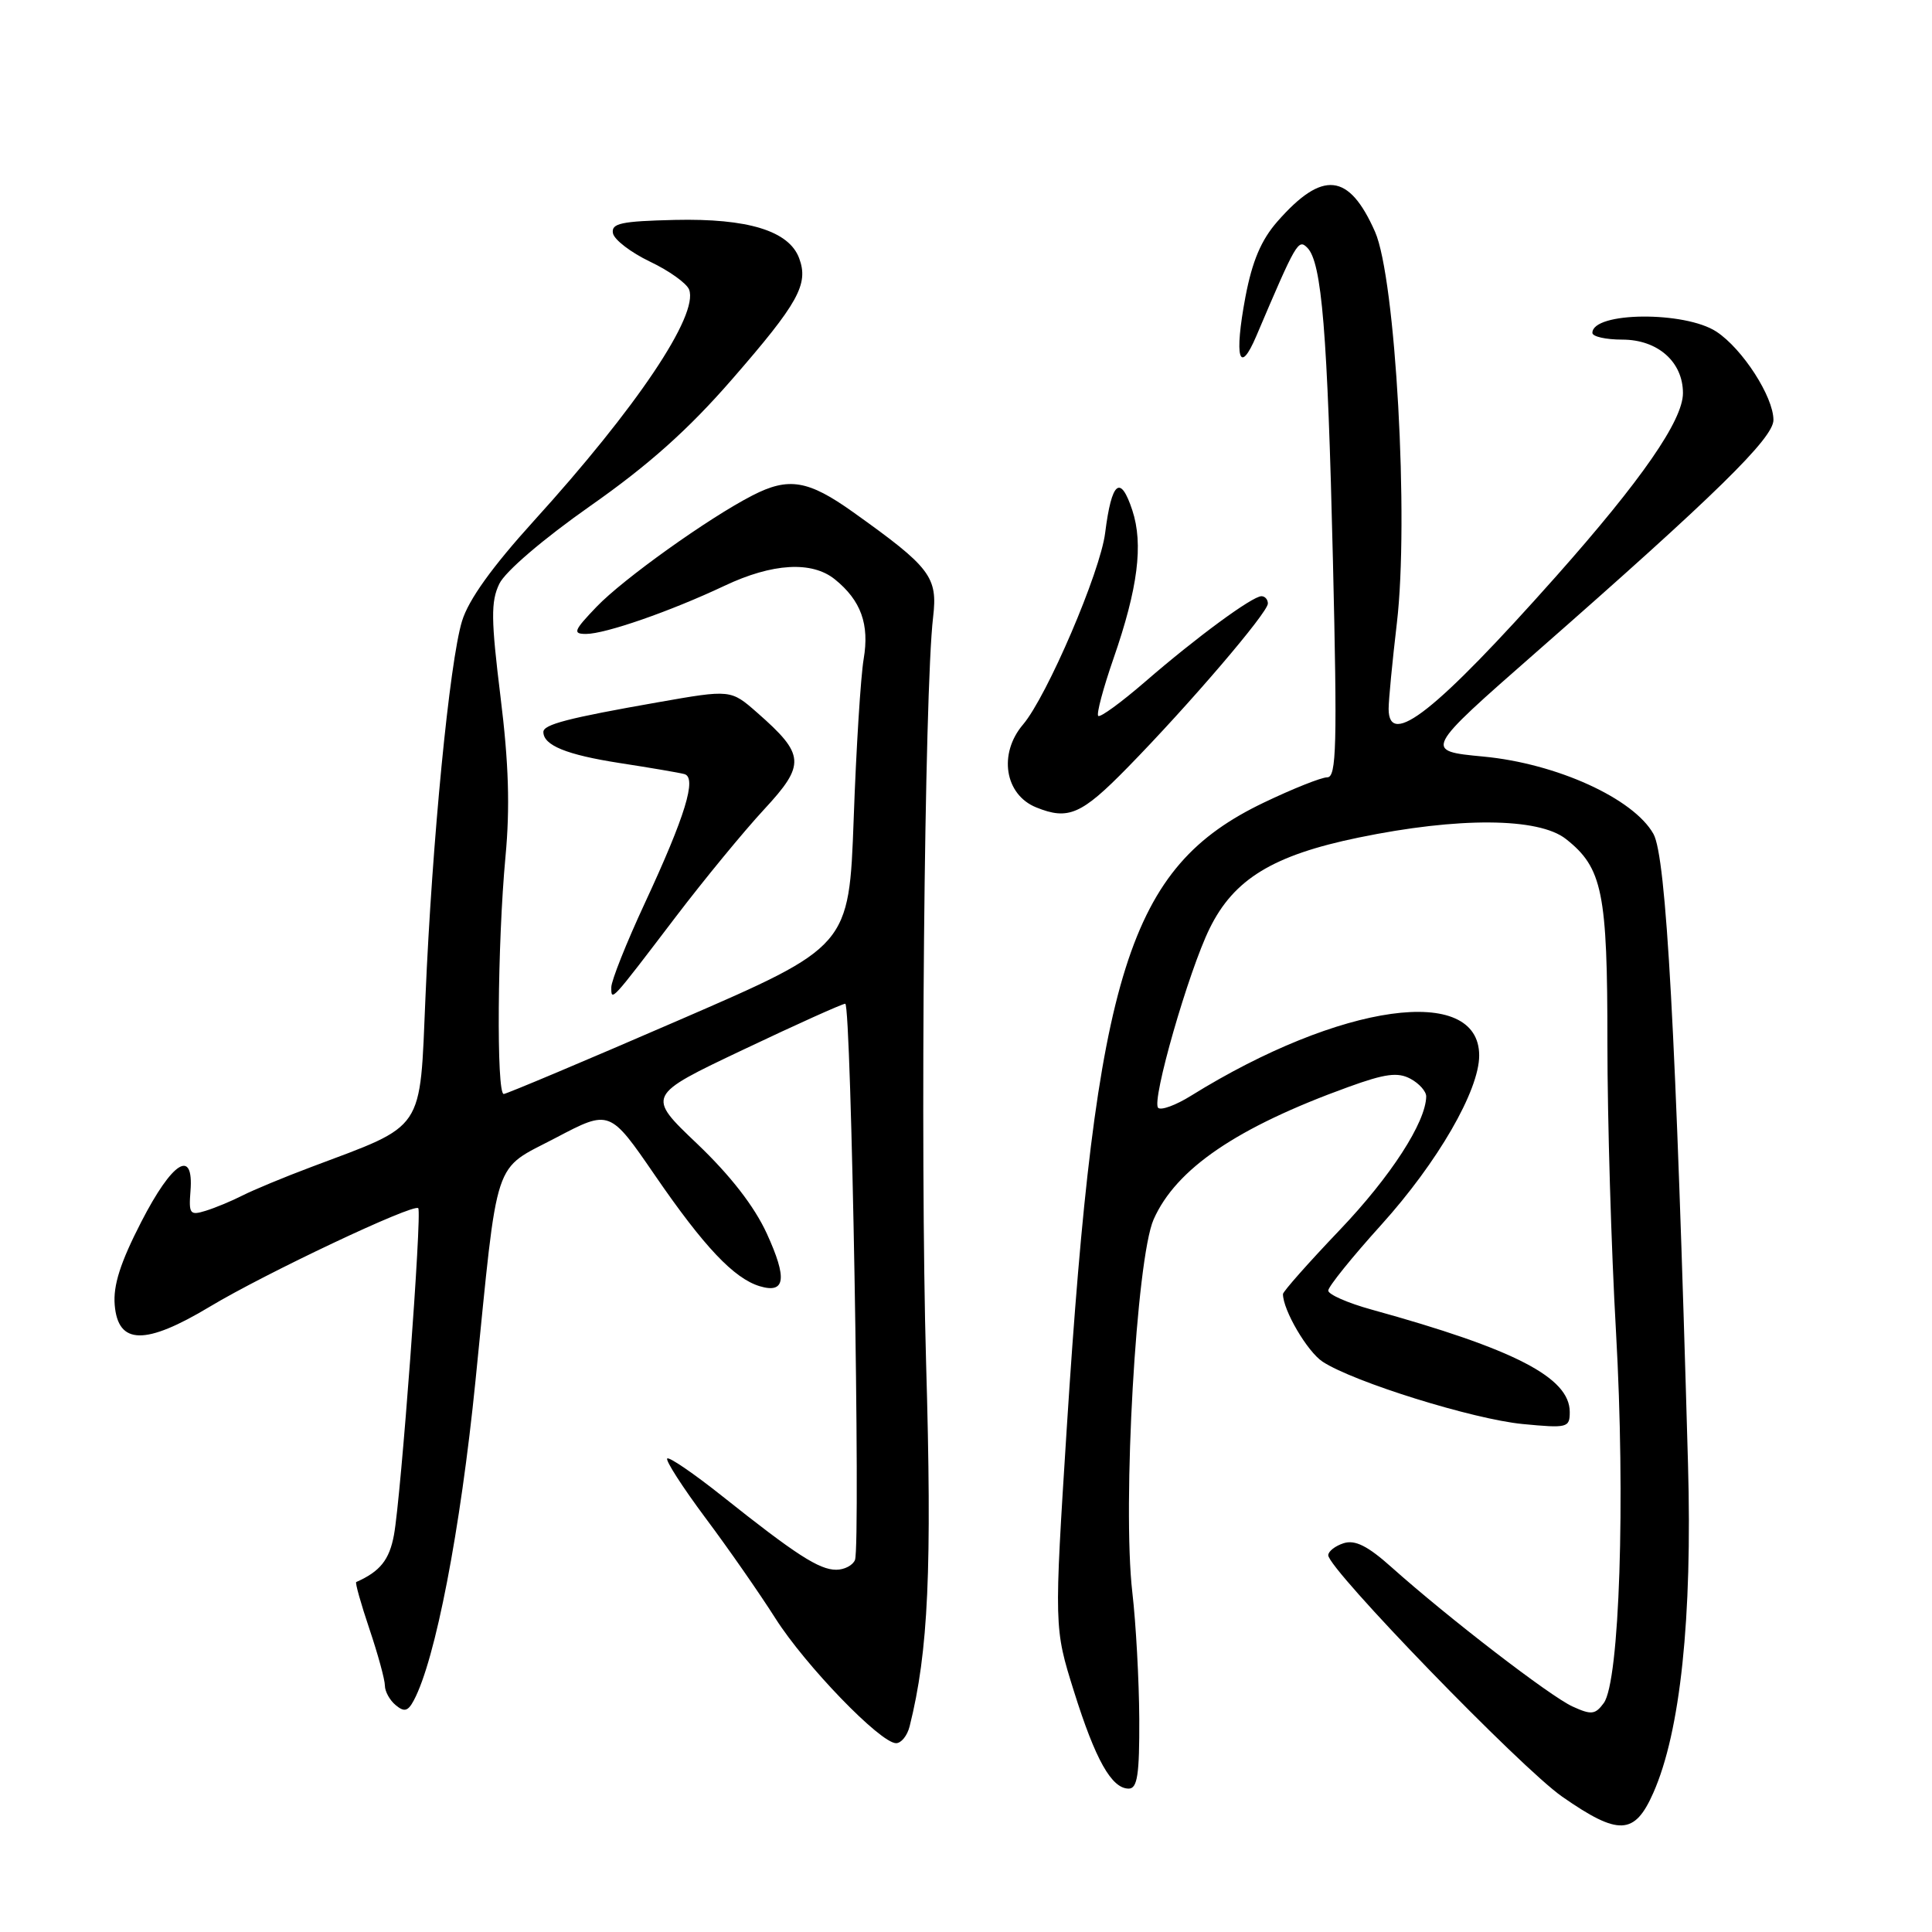 <?xml version="1.0" encoding="UTF-8" standalone="no"?>
<!DOCTYPE svg PUBLIC "-//W3C//DTD SVG 1.1//EN" "http://www.w3.org/Graphics/SVG/1.1/DTD/svg11.dtd" >
<svg xmlns="http://www.w3.org/2000/svg" xmlns:xlink="http://www.w3.org/1999/xlink" version="1.1" viewBox="0 0 256 256">
 <g >
 <path fill="currentColor"
d=" M 219.07 237.57 C 222.66 229.46 224.25 214.43 223.67 194.00 C 222.07 136.85 220.79 113.53 219.09 110.50 C 216.45 105.80 206.27 101.17 196.57 100.25 C 188.64 99.50 188.64 99.50 203.60 86.38 C 227.28 65.61 235.00 58.05 234.99 55.65 C 234.99 52.57 230.89 46.22 227.44 43.95 C 223.26 41.20 211.00 41.31 211.00 44.11 C 211.00 44.60 212.78 45.00 214.96 45.00 C 219.66 45.00 223.00 47.95 223.00 52.09 C 223.00 55.70 217.50 63.63 206.19 76.37 C 190.30 94.24 184.00 99.23 184.00 93.92 C 184.00 92.78 184.49 87.67 185.09 82.58 C 186.71 68.87 184.92 36.88 182.20 30.71 C 178.74 22.89 175.26 22.52 169.27 29.34 C 167.11 31.80 165.93 34.60 165.03 39.32 C 163.51 47.40 164.20 49.86 166.48 44.50 C 171.76 32.08 172.03 31.63 173.22 32.82 C 175.15 34.75 175.90 43.96 176.62 74.25 C 177.20 98.82 177.09 103.00 175.87 103.00 C 175.09 103.00 171.30 104.51 167.46 106.35 C 149.56 114.92 145.21 128.74 141.36 189.10 C 139.67 215.70 139.67 215.70 142.30 224.10 C 145.15 233.19 147.29 237.00 149.56 237.00 C 150.71 237.00 150.99 235.16 150.96 227.75 C 150.93 222.66 150.52 215.12 150.04 211.00 C 148.70 199.46 150.57 166.77 152.86 161.58 C 155.84 154.86 163.89 149.38 178.64 144.04 C 183.54 142.26 185.21 142.04 186.89 142.94 C 188.05 143.56 188.99 144.62 188.98 145.29 C 188.92 148.72 184.28 155.89 177.54 162.96 C 173.39 167.31 170.00 171.14 170.00 171.47 C 170.00 173.60 173.23 179.10 175.25 180.43 C 179.37 183.13 195.18 188.05 201.75 188.69 C 207.70 189.26 208.00 189.18 208.00 187.10 C 208.00 182.53 200.74 178.78 181.75 173.53 C 178.59 172.66 176.00 171.52 176.00 171.01 C 176.00 170.49 179.16 166.57 183.03 162.29 C 190.50 154.01 196.00 144.50 196.00 139.86 C 196.00 130.34 177.62 132.90 157.82 145.19 C 155.80 146.45 153.83 147.17 153.46 146.79 C 152.55 145.89 157.49 128.69 160.29 123.01 C 163.50 116.48 168.68 113.32 180.03 110.98 C 193.26 108.25 203.87 108.32 207.49 111.17 C 212.34 114.99 213.00 118.23 212.99 138.22 C 212.99 148.27 213.50 165.51 214.13 176.51 C 215.39 198.77 214.60 222.79 212.51 225.66 C 211.38 227.20 210.86 227.26 208.37 226.12 C 205.42 224.78 191.93 214.40 184.39 207.67 C 181.23 204.84 179.56 204.01 178.05 204.48 C 176.92 204.84 176.00 205.56 176.00 206.08 C 176.00 207.91 201.57 234.30 207.00 238.07 C 214.47 243.27 216.59 243.18 219.07 237.57 Z  M 120.53 228.75 C 123.02 218.81 123.51 208.02 122.71 180.50 C 121.91 152.60 122.48 91.55 123.64 81.79 C 124.27 76.44 123.32 75.19 113.07 67.88 C 107.09 63.61 104.50 63.18 99.70 65.65 C 93.88 68.64 82.56 76.73 79.05 80.40 C 76.02 83.56 75.85 84.00 77.65 84.00 C 80.21 84.00 88.82 81.01 96.00 77.62 C 102.36 74.61 107.59 74.31 110.63 76.77 C 114.09 79.57 115.22 82.72 114.44 87.32 C 114.05 89.62 113.45 99.13 113.12 108.46 C 112.50 125.41 112.50 125.41 90.00 135.16 C 77.62 140.53 67.16 144.93 66.75 144.96 C 65.76 145.01 65.91 124.93 66.98 113.50 C 67.59 107.00 67.41 101.11 66.32 92.33 C 65.06 82.08 65.03 79.71 66.16 77.36 C 66.94 75.73 71.98 71.42 78.23 67.03 C 85.96 61.61 91.22 56.91 97.00 50.26 C 105.80 40.15 107.18 37.66 105.89 34.21 C 104.54 30.59 99.10 28.92 89.42 29.14 C 82.30 29.31 80.97 29.59 81.22 30.91 C 81.39 31.77 83.60 33.46 86.13 34.67 C 88.66 35.87 90.99 37.54 91.31 38.37 C 92.60 41.74 84.34 54.04 70.72 69.04 C 65.20 75.13 62.08 79.47 61.22 82.30 C 59.57 87.70 57.25 111.49 56.38 132.05 C 55.60 150.17 56.45 148.91 41.20 154.65 C 37.65 155.98 33.57 157.68 32.13 158.41 C 30.68 159.15 28.48 160.06 27.24 160.44 C 25.17 161.08 25.00 160.85 25.24 157.82 C 25.69 152.10 22.84 153.88 18.71 161.92 C 15.95 167.29 14.98 170.32 15.20 172.92 C 15.64 178.22 19.25 178.28 27.82 173.13 C 35.16 168.72 54.78 159.45 55.42 160.09 C 55.94 160.62 53.14 198.33 52.20 203.40 C 51.59 206.70 50.36 208.23 47.20 209.63 C 47.04 209.71 47.82 212.50 48.95 215.85 C 50.08 219.20 51.00 222.57 51.00 223.35 C 51.00 224.12 51.64 225.29 52.43 225.94 C 53.57 226.89 54.06 226.76 54.83 225.31 C 57.69 219.97 61.01 202.78 63.00 183.00 C 66.05 152.67 65.21 155.20 73.66 150.76 C 80.79 147.01 80.79 147.01 86.80 155.76 C 93.29 165.21 97.26 169.40 100.67 170.43 C 104.07 171.45 104.34 169.43 101.61 163.46 C 99.95 159.84 96.79 155.77 92.38 151.56 C 85.66 145.17 85.66 145.17 98.48 139.09 C 105.53 135.74 111.62 133.00 112.00 133.00 C 112.80 133.00 114.05 204.71 113.29 206.70 C 113.01 207.41 111.89 208.00 110.80 208.00 C 108.54 208.00 105.43 205.99 95.68 198.23 C 91.93 195.25 88.66 193.01 88.41 193.26 C 88.16 193.51 90.43 197.04 93.46 201.11 C 96.50 205.17 100.67 211.17 102.74 214.43 C 106.70 220.67 116.64 230.96 118.73 230.98 C 119.41 230.99 120.22 229.99 120.53 228.75 Z  M 89.53 121.50 C 93.30 116.55 98.57 110.14 101.24 107.26 C 106.77 101.29 106.68 100.00 100.33 94.43 C 96.83 91.36 96.83 91.36 87.16 93.06 C 75.25 95.15 72.00 96.00 72.00 96.99 C 72.00 98.76 75.07 100.01 82.07 101.10 C 86.16 101.73 90.03 102.39 90.68 102.57 C 92.37 103.02 90.81 108.12 85.43 119.70 C 82.99 124.95 81.00 129.96 81.00 130.82 C 81.00 132.73 80.89 132.85 89.53 121.50 Z  M 149.37 101.74 C 157.56 93.38 168.00 81.18 168.00 79.97 C 168.00 79.44 167.62 79.00 167.15 79.00 C 165.94 79.00 158.50 84.47 151.74 90.33 C 148.57 93.07 145.78 95.11 145.52 94.86 C 145.27 94.60 146.18 91.19 147.54 87.27 C 150.78 77.95 151.52 72.12 150.04 67.62 C 148.46 62.82 147.30 63.78 146.44 70.60 C 145.80 75.79 138.73 92.27 135.56 96.00 C 132.26 99.87 133.13 105.31 137.32 106.99 C 141.55 108.70 143.30 107.94 149.37 101.74 Z "/>
</g>
</svg>